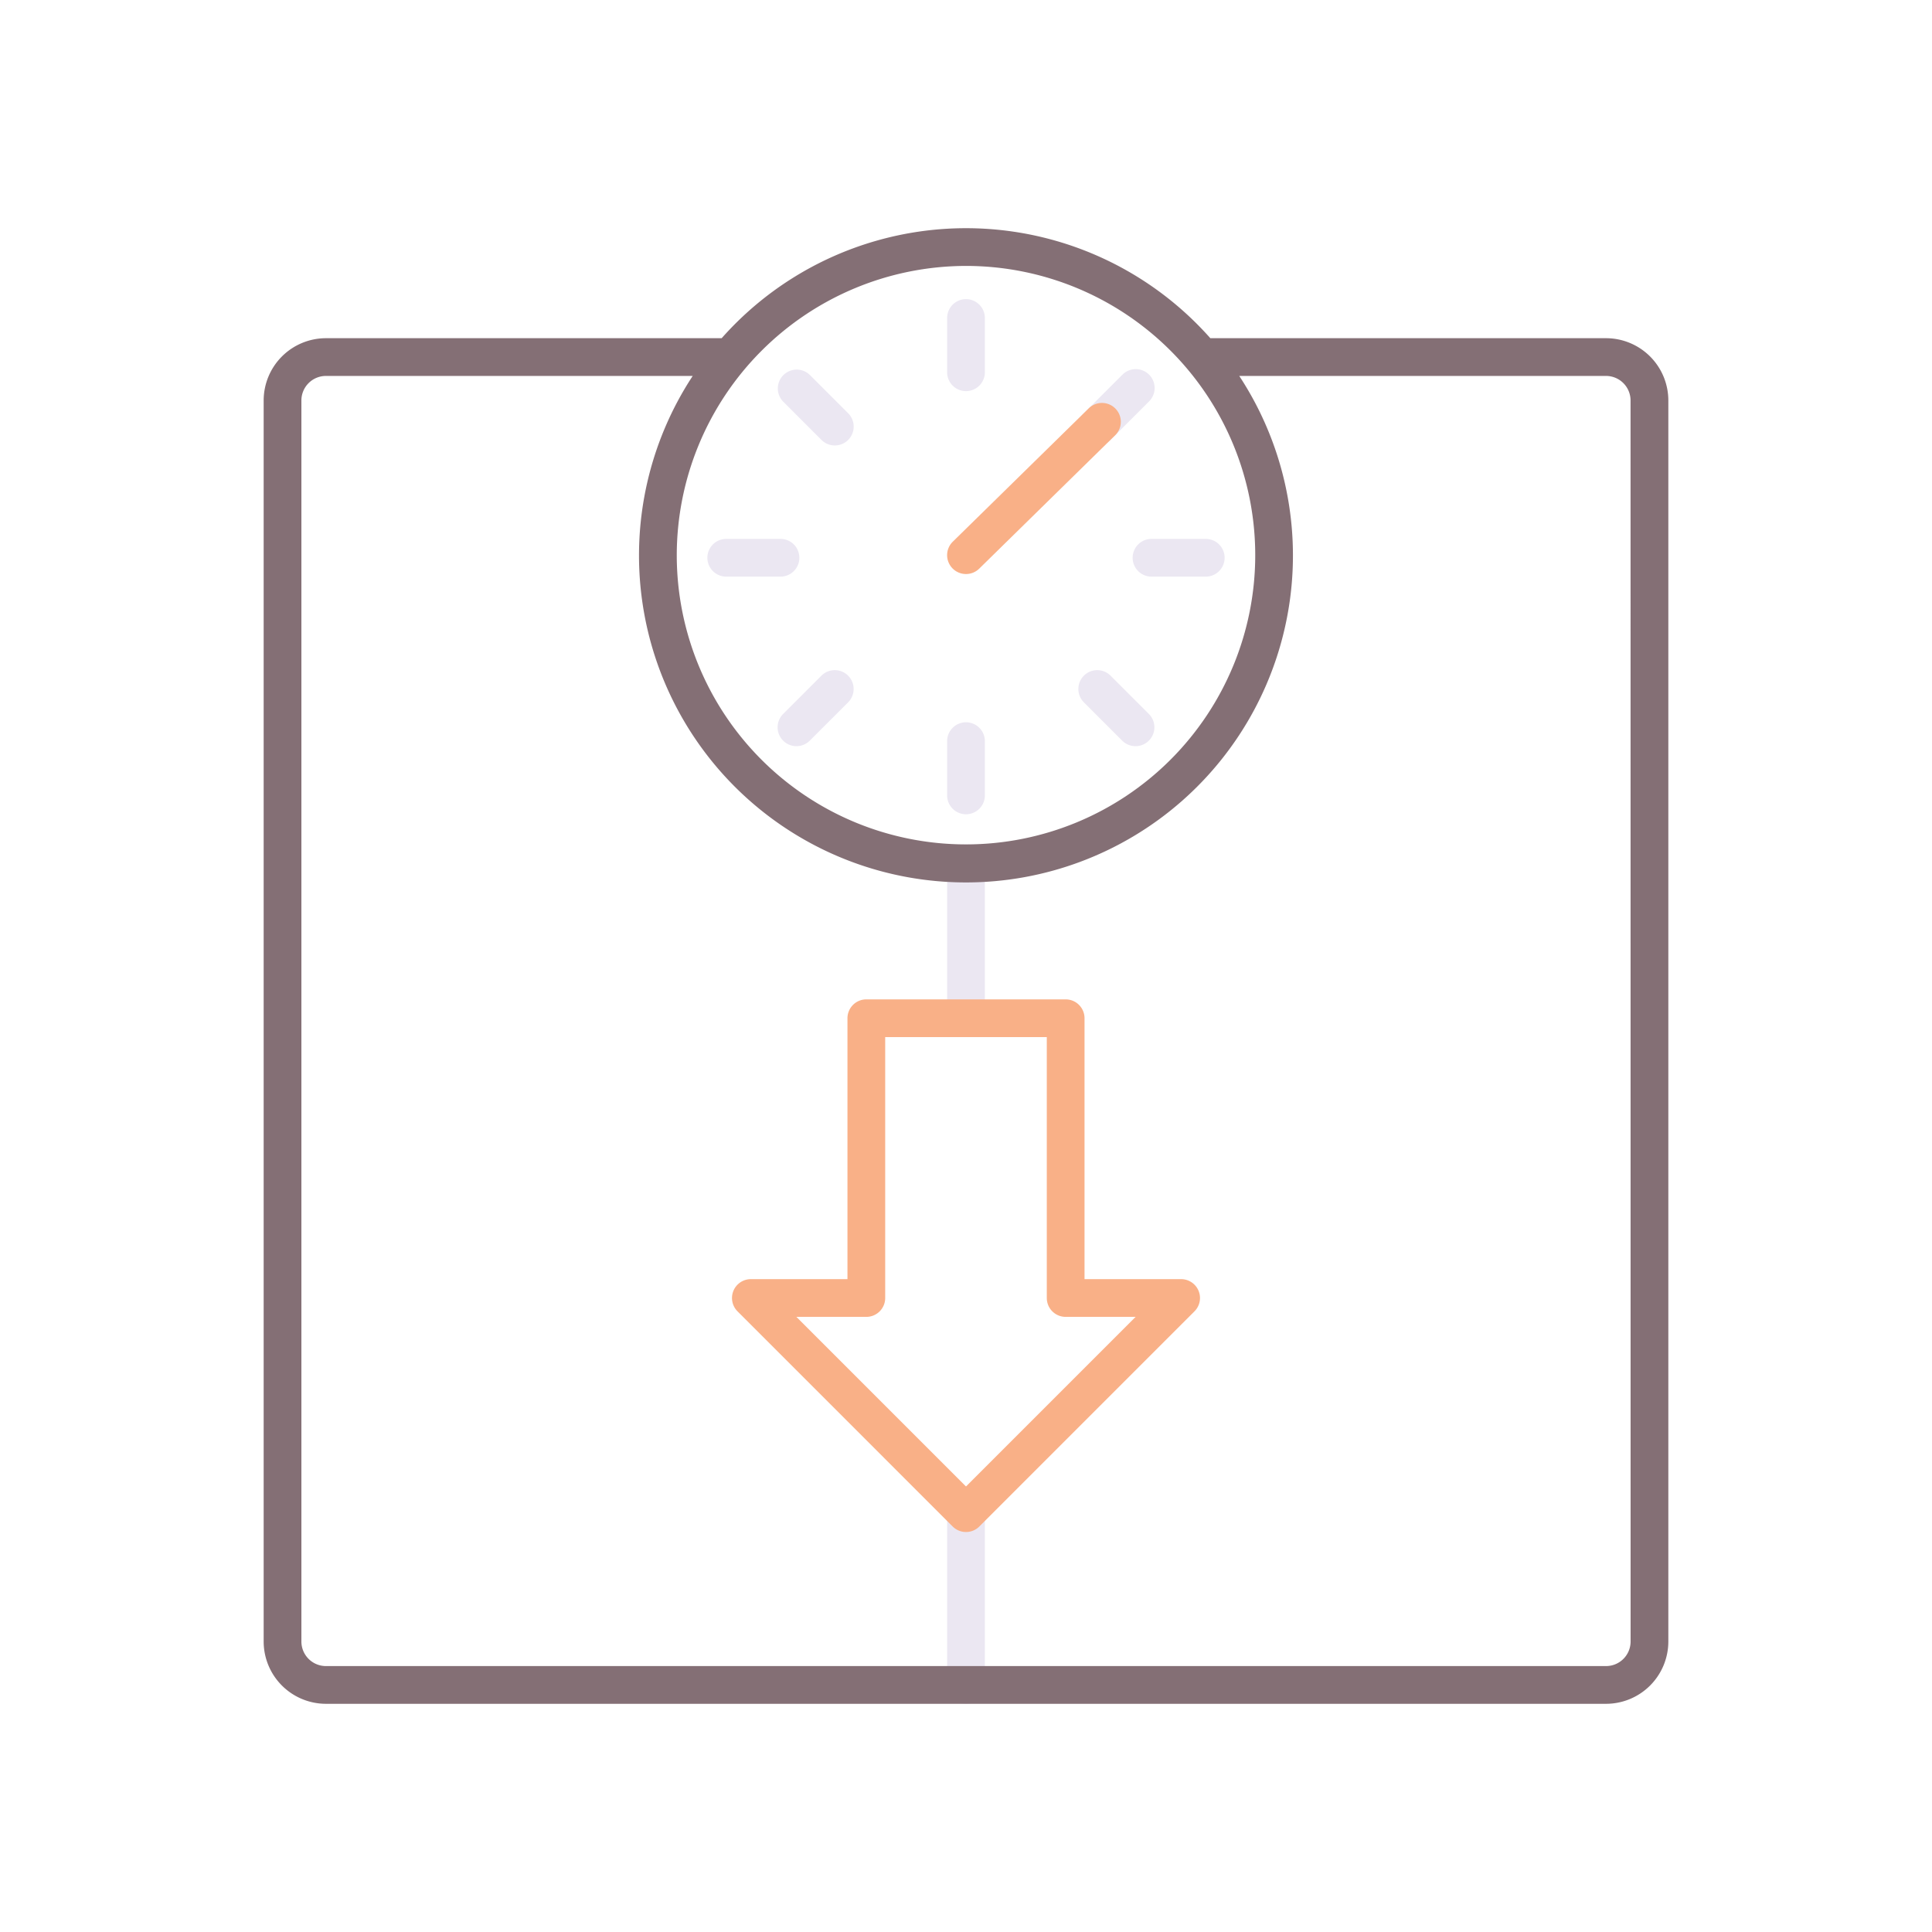 <svg height="512" viewBox="0 0 256 256" width="512" xmlns="http://www.w3.org/2000/svg"><path d="m128 137.422a2.5 2.5 0 0 1 -2.5-2.5v-20.535a2.5 2.5 0 0 1 5 0v20.535a2.5 2.5 0 0 1 -2.5 2.5z" fill="#ebe7f2"/><path d="m128 225.763a2.5 2.5 0 0 1 -2.5-2.5v-22.763a2.5 2.5 0 0 1 5 0v22.763a2.5 2.5 0 0 1 -2.5 2.5z" fill="#ebe7f2"/><path d="m212.813 44.813h-52.438a43.242 43.242 0 0 0 -64.75 0h-52.438a8.261 8.261 0 0 0 -8.25 8.25v164.45a8.26 8.26 0 0 0 8.25 8.25h169.626a8.26 8.26 0 0 0 8.25-8.25v-164.45a8.261 8.261 0 0 0 -8.25-8.25zm-84.813-9.576a38.325 38.325 0 1 1 -38.325 38.325 38.368 38.368 0 0 1 38.325-38.325zm88.063 182.276a3.254 3.254 0 0 1 -3.25 3.25h-169.626a3.254 3.254 0 0 1 -3.25-3.25v-164.45a3.254 3.254 0 0 1 3.25-3.25h48.6a43.325 43.325 0 1 0 72.42 0h48.6a3.254 3.254 0 0 1 3.25 3.25z" fill="#846f75"/><g fill="#ebe7f2"><path d="m128 51.826a2.5 2.5 0 0 1 -2.5-2.5v-7.187a2.5 2.5 0 0 1 5 0v7.187a2.5 2.5 0 0 1 -2.5 2.5z"/><path d="m128 107.894a2.5 2.5 0 0 1 -2.5-2.5v-7.188a2.5 2.5 0 0 1 5 0v7.188a2.5 2.5 0 0 1 -2.5 2.5z"/><path d="m159.769 76.407h-7.188a2.5 2.5 0 0 1 0-5h7.188a2.5 2.5 0 0 1 0 5z"/><path d="m103.419 76.407h-7.188a2.5 2.5 0 0 1 0-5h7.188a2.5 2.5 0 0 1 0 5z"/><path d="m145.382 59.025a2.5 2.5 0 0 1 -1.768-4.267l5.082-5.082a2.5 2.5 0 1 1 3.535 3.535l-5.082 5.082a2.492 2.492 0 0 1 -1.767.732z"/><path d="m105.536 98.871a2.5 2.5 0 0 1 -1.767-4.267l5.082-5.083a2.5 2.5 0 0 1 3.535 3.536l-5.086 5.082a2.494 2.494 0 0 1 -1.764.732z"/><path d="m150.464 98.871a2.494 2.494 0 0 1 -1.768-.732l-5.082-5.082a2.5 2.5 0 0 1 3.535-3.536l5.082 5.083a2.5 2.5 0 0 1 -1.767 4.267z"/><path d="m110.618 59.025a2.492 2.492 0 0 1 -1.767-.732l-5.082-5.082a2.5 2.5 0 0 1 3.535-3.535l5.082 5.082a2.5 2.5 0 0 1 -1.768 4.267z"/></g><path d="m128 76.062a2.5 2.5 0 0 1 -1.751-4.286l18.041-17.695a2.5 2.5 0 0 1 3.5 3.57l-18.041 17.7a2.5 2.5 0 0 1 -1.749.711z" fill="#f9b087"/><path d="m128 203a2.494 2.494 0 0 1 -1.768-.732l-28.506-28.507a2.5 2.5 0 0 1 1.767-4.268h12.8v-34.571a2.5 2.5 0 0 1 2.5-2.5h26.413a2.5 2.5 0 0 1 2.5 2.5v34.571h12.8a2.5 2.5 0 0 1 1.767 4.268l-28.506 28.507a2.494 2.494 0 0 1 -1.767.732zm-22.472-28.507 22.472 22.472 22.472-22.472h-9.266a2.5 2.5 0 0 1 -2.5-2.5v-34.571h-21.413v34.571a2.5 2.5 0 0 1 -2.5 2.5z" fill="#f9b087"/></svg>
